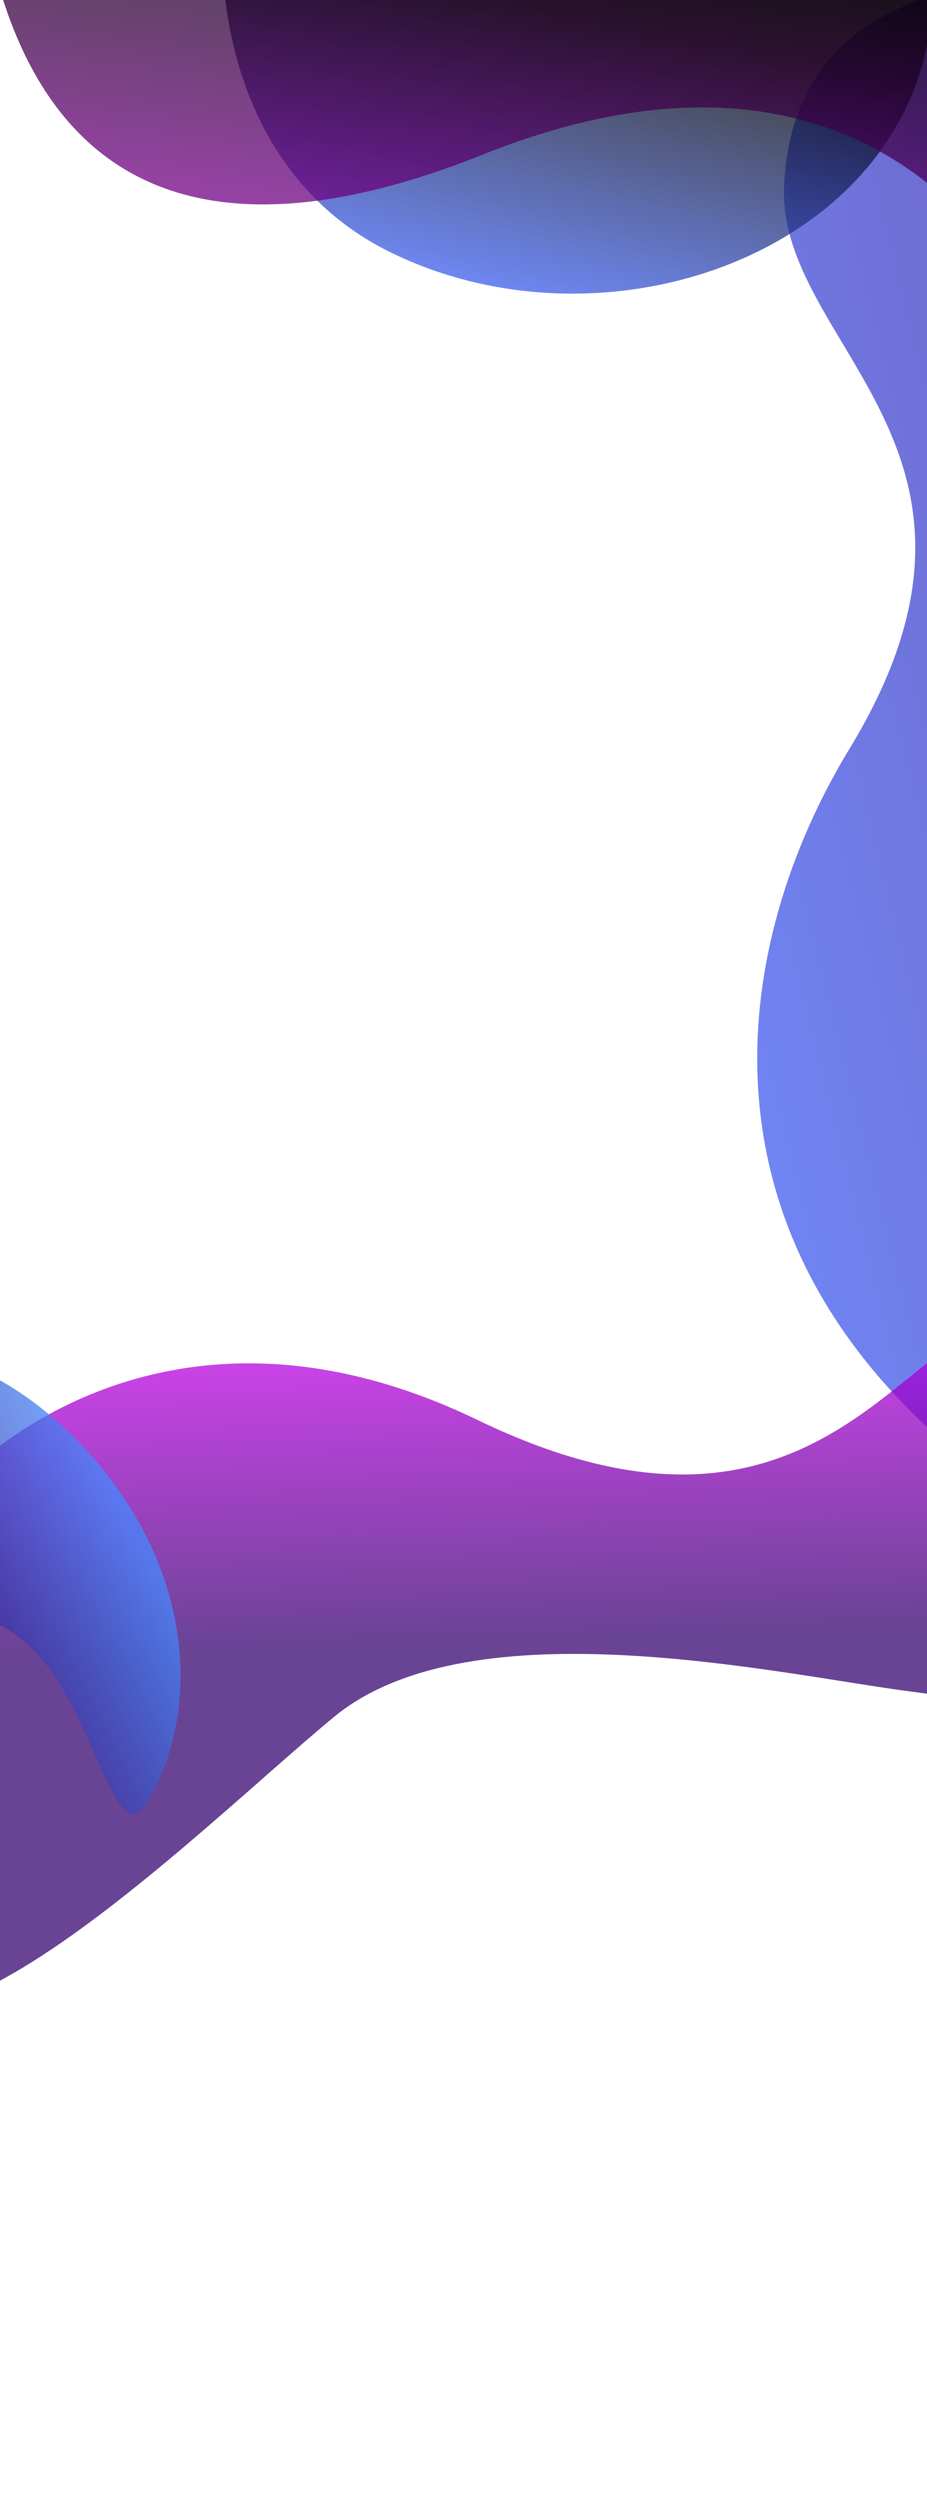 <svg xmlns="http://www.w3.org/2000/svg" xmlns:xlink="http://www.w3.org/1999/xlink" viewBox="0 0 750 2022"><defs><style>.cls-1{isolation:isolate;}.cls-2,.cls-3,.cls-4,.cls-5,.cls-6{opacity:0.74;mix-blend-mode:screen;}.cls-2{fill:url(#Dégradé_sans_nom_7);}.cls-3{fill:url(#Dégradé_sans_nom_9);}.cls-4{fill:url(#Dégradé_sans_nom_16);}.cls-5{fill:url(#linear-gradient);}.cls-6{fill:url(#linear-gradient-2);}</style><linearGradient id="Dégradé_sans_nom_7" x1="459.31" y1="634.45" x2="1498.54" y2="661.67" gradientTransform="translate(-144.61 304.99) rotate(-15.4)" gradientUnits="userSpaceOnUse"><stop offset="0" stop-color="#4064ff"/><stop offset="1" stop-color="#35016f"/></linearGradient><linearGradient id="Dégradé_sans_nom_9" x1="417.6" y1="1042.88" x2="427.05" y2="1324.9" gradientUnits="userSpaceOnUse"><stop offset="0" stop-color="#d500f9"/><stop offset="1" stop-color="#35016f"/></linearGradient><linearGradient id="Dégradé_sans_nom_16" x1="103.76" y1="1231.54" x2="-86.2" y2="1327.54" gradientUnits="userSpaceOnUse"><stop offset="0" stop-color="#448aff"/><stop offset="1" stop-color="#35016f"/></linearGradient><linearGradient id="linear-gradient" x1="399.18" y1="250.8" x2="457.23" y2="8.29" gradientUnits="userSpaceOnUse"><stop offset="0" stop-color="#4064ff"/><stop offset="1"/></linearGradient><linearGradient id="linear-gradient-2" x1="369.78" y1="406.98" x2="428.83" y2="-65.37" gradientUnits="userSpaceOnUse"><stop offset="0" stop-color="#d500f9"/><stop offset="1"/></linearGradient></defs><title>Plan de travail 1</title><g class="cls-1"><g id="Calque_1" data-name="Calque 1"><path class="cls-2" d="M634.41,149C627.5,279.49,835.07,362.7,687.24,605.68,592.66,761.14,549.36,1006.47,798,1194.45s553.13,152,880.64-10.13-280.87-213.49-234-611.09-143-545.47-407-582.22S642.14,3,634.41,149Z"/><path class="cls-3" d="M830.51,1066.93c-94.37-13.6-157.42,220.1-444,81.61C210.41,1063.47,76.63,1112.39.29,1169.08c-109.62,81.4-174.57,239.06-134.13,403.3S158.27,1481.21,270,1388.83s362.11-34.13,468.15-20.55c47.54,6.09,171.11,27.12,219.84-32.53C1077.66,1189.29,925.48,1080.63,830.51,1066.93Z"/><path class="cls-4" d="M-48.13,1098.12c45.64,7.53,113.8,54.36,157.18,127.45S158.92,1385,122,1453.28s-47.91-145-151.72-145.06-187.82-105.79-141.34-166.5C-145.15,1107.82-81.88,1092.55-48.13,1098.12Z"/><path class="cls-5" d="M210.57-174.11c-45.18,61.48-62.7,295.4,105,378S710.3,211,749,41.31,641.93-2.54,542.6-105.74,297.78-292.79,210.57-174.11Z"/><path class="cls-6" d="M-19-101.59C-3.76,14.6,47.66,262.2,390.5,125.07s449.5,139,449.5,139V-82.54Z"/></g></g></svg>